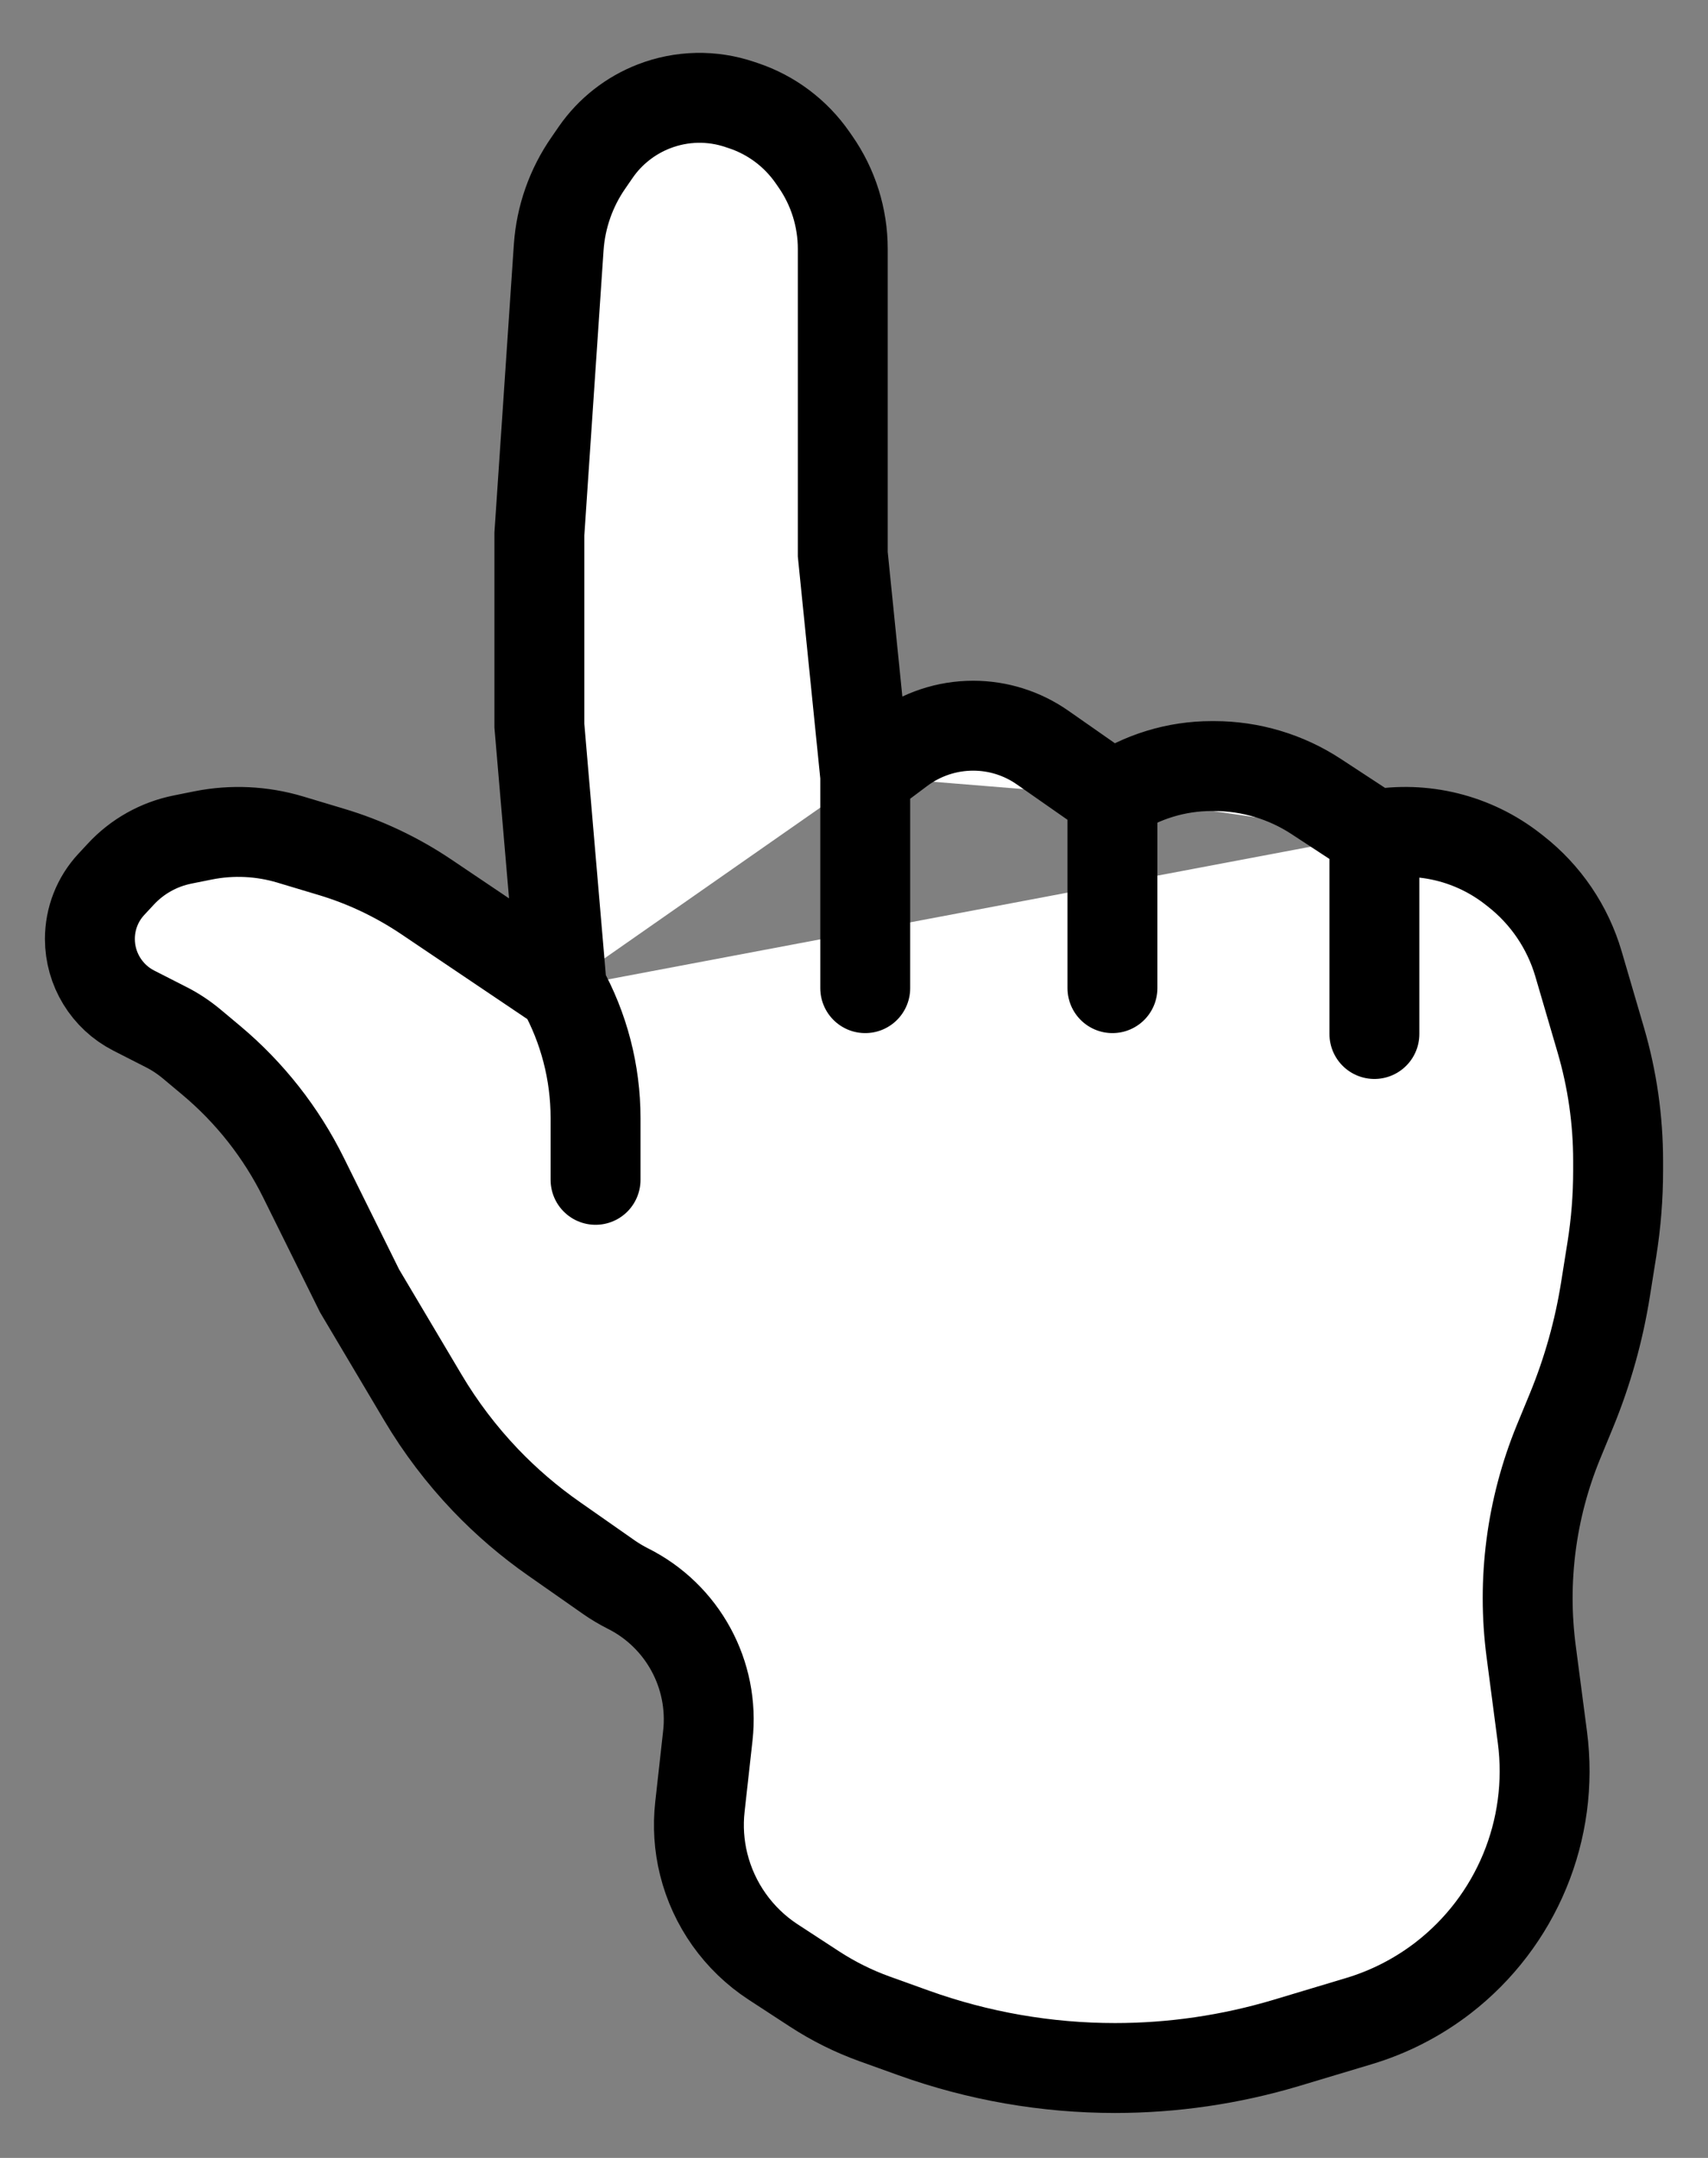 <svg width="19" height="24" viewBox="0 0 19 24" fill="white" xmlns="http://www.w3.org/2000/svg">
<rect x="0" y="0" width="19" height="24" fill="#808080" stroke="none"/>
<path d="M15.289 9.283V9.283C15.833 9.185 16.393 9.324 16.828 9.664L16.86 9.689C17.195 9.951 17.439 10.311 17.559 10.719L17.807 11.566C17.935 12.003 18 12.455 18 12.91V13.021C18 13.313 17.977 13.604 17.931 13.892L17.86 14.338C17.787 14.798 17.661 15.248 17.484 15.68L17.336 16.039C17.034 16.776 16.929 17.579 17.033 18.368L17.158 19.322C17.292 20.348 16.87 21.368 16.05 22V22C15.769 22.216 15.451 22.379 15.111 22.48L14.305 22.722C13.688 22.906 13.048 23 12.404 23V23C11.64 23 10.883 22.868 10.164 22.61L9.73 22.454C9.494 22.369 9.269 22.257 9.059 22.12L8.599 21.82C8.214 21.568 7.939 21.18 7.828 20.734V20.734C7.776 20.525 7.762 20.309 7.786 20.095L7.874 19.304C7.95 18.625 7.594 17.971 6.982 17.666V17.666C6.911 17.63 6.842 17.589 6.777 17.544L6.167 17.117C5.89 16.924 5.632 16.703 5.399 16.459V16.459C5.134 16.181 4.901 15.874 4.705 15.544L4 14.357L3.376 13.097C3.128 12.596 2.778 12.151 2.349 11.792L2.134 11.612C2.045 11.538 1.948 11.473 1.844 11.421L1.487 11.239C1.188 11.086 1 10.778 1 10.443V10.443C1 10.217 1.085 10 1.239 9.835L1.343 9.723C1.526 9.525 1.767 9.39 2.032 9.337L2.261 9.291C2.582 9.227 2.914 9.243 3.228 9.337L3.681 9.473C4.058 9.585 4.416 9.755 4.743 9.975L6.25 10.99M15.289 9.283L14.642 8.859C14.305 8.638 13.91 8.52 13.507 8.52H13.478C13.085 8.52 12.701 8.638 12.375 8.857V8.857M15.289 9.283V11.5M12.375 8.857L11.599 8.315C11.372 8.156 11.102 8.071 10.825 8.071V8.071C10.533 8.071 10.249 8.166 10.015 8.341L9.625 8.633M12.375 8.857V10.99M9.625 8.633L9.375 6.163V2.768C9.375 2.421 9.269 2.082 9.07 1.797L9.038 1.751C8.851 1.482 8.582 1.28 8.272 1.176L8.23 1.162C7.92 1.057 7.583 1.064 7.277 1.182V1.182C7.015 1.283 6.789 1.46 6.629 1.69L6.547 1.809C6.353 2.087 6.238 2.414 6.215 2.753L6 5.939V8.071L6.25 10.99M9.625 8.633V10.99M6.25 10.99V10.99C6.496 11.431 6.625 11.929 6.625 12.434V13.122" stroke="black" stroke-linecap="round"/>
</svg>
